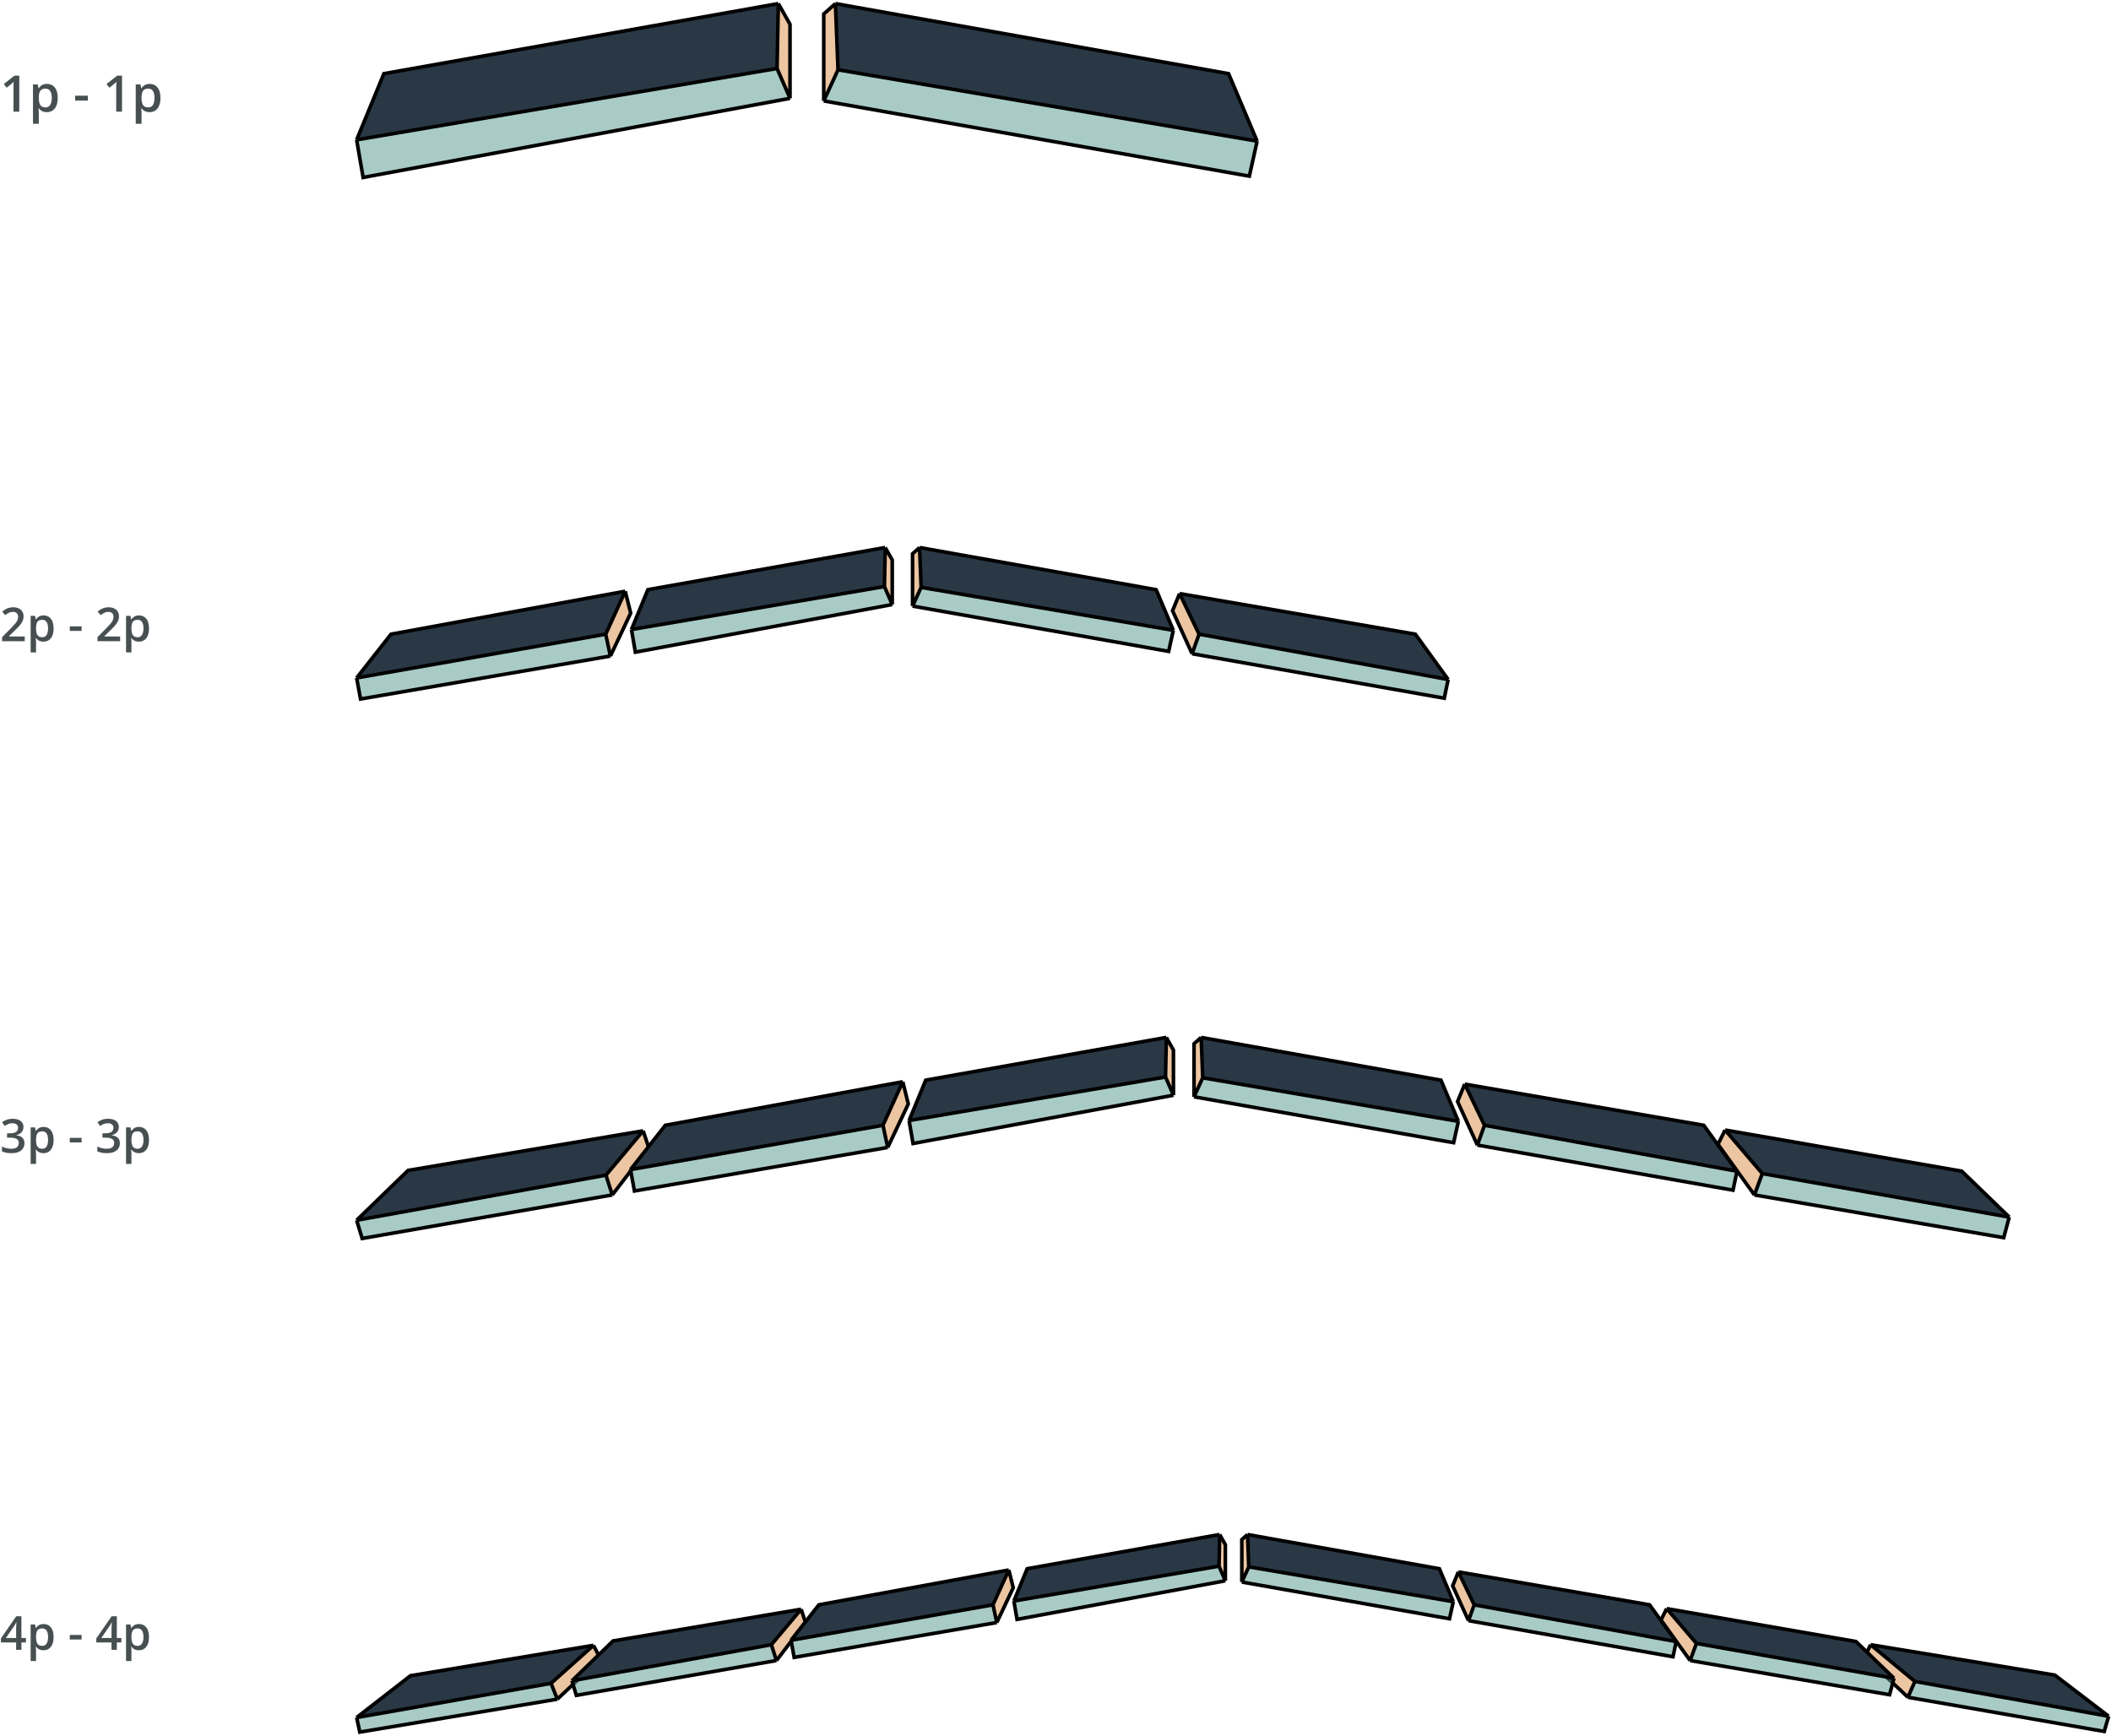 <svg width="586" height="482" viewBox="0 0 586 482" fill="none" xmlns="http://www.w3.org/2000/svg">
<path d="M219.303 6.763V26.933L215.701 19.009L216.061 1L219.303 6.763Z" fill="#DB8C47" fill-opacity="0.5"/>
<path d="M231.909 1L232.629 19.37L228.667 27.654V3.881L231.909 1Z" fill="#DB8C47" fill-opacity="0.5"/>
<path d="M215.701 19.009L99 38.819L100.801 49.264L219.303 27.293L215.701 19.009Z" fill="#53988E" fill-opacity="0.5"/>
<path d="M348.97 39.179L232.63 19.369L228.667 28.014L346.809 48.904L348.97 39.179Z" fill="#53988E" fill-opacity="0.5"/>
<path d="M215.701 1L106.924 20.45L99 38.82L215.701 19.009V1Z" fill="#2A3845"/>
<path d="M341.046 20.45L231.909 1L232.63 19.37L348.97 39.18L341.046 20.45Z" fill="#2A3845"/>
<path d="M216.061 1L106.564 20.45L99 38.82M216.061 1L215.701 19.009M216.061 1L219.303 6.763V27.294M215.701 19.009L99 38.82M215.701 19.009L219.303 27.294M99 38.82L100.801 49.265L219.303 27.294" stroke="black"/>
<path d="M232.63 19.37L228.667 28.014M232.63 19.37L231.909 1M232.63 19.37L348.97 39.18M228.667 28.014V3.881L231.909 1M228.667 28.014L346.809 48.905L348.97 39.18M231.909 1L341.046 20.45L348.97 39.18" stroke="black"/>
<path d="M5.353 31H3.739L3.739 24.567C3.739 24.353 3.742 24.139 3.746 23.925C3.751 23.711 3.755 23.501 3.76 23.296C3.769 23.091 3.78 22.895 3.794 22.708C3.698 22.813 3.58 22.927 3.438 23.05C3.302 23.173 3.156 23.3 3.001 23.433L1.853 24.349L1.046 23.33L4.013 21.006H5.353L5.353 31ZM13.043 23.289C13.941 23.289 14.661 23.617 15.203 24.273C15.75 24.93 16.023 25.905 16.023 27.199C16.023 28.056 15.896 28.778 15.641 29.366C15.39 29.95 15.037 30.392 14.581 30.692C14.13 30.989 13.604 31.137 13.002 31.137C12.619 31.137 12.287 31.087 12.004 30.986C11.721 30.886 11.48 30.756 11.279 30.597C11.079 30.433 10.91 30.255 10.773 30.064H10.678C10.7 30.246 10.721 30.449 10.739 30.672C10.762 30.891 10.773 31.091 10.773 31.273L10.773 34.356H9.16L9.16 23.433H10.473L10.698 24.479H10.773C10.915 24.264 11.086 24.066 11.286 23.884C11.491 23.701 11.737 23.558 12.024 23.453C12.316 23.344 12.656 23.289 13.043 23.289ZM12.612 24.602C12.17 24.602 11.815 24.69 11.546 24.868C11.282 25.041 11.088 25.303 10.965 25.654C10.846 26.005 10.783 26.445 10.773 26.974V27.199C10.773 27.76 10.83 28.236 10.944 28.628C11.063 29.015 11.257 29.311 11.525 29.517C11.799 29.717 12.168 29.817 12.633 29.817C13.025 29.817 13.348 29.71 13.604 29.496C13.863 29.282 14.057 28.977 14.185 28.58C14.312 28.184 14.376 27.716 14.376 27.179C14.376 26.363 14.23 25.73 13.938 25.278C13.651 24.827 13.209 24.602 12.612 24.602ZM20.863 27.924V26.564H24.391V27.924H20.863ZM33.872 31H32.259V24.567C32.259 24.353 32.261 24.139 32.266 23.925C32.27 23.711 32.275 23.501 32.279 23.296C32.288 23.091 32.3 22.895 32.313 22.708C32.218 22.813 32.099 22.927 31.958 23.05C31.821 23.173 31.675 23.3 31.52 23.433L30.372 24.349L29.565 23.33L32.532 21.006H33.872V31ZM41.562 23.289C42.46 23.289 43.18 23.617 43.723 24.273C44.27 24.93 44.543 25.905 44.543 27.199C44.543 28.056 44.415 28.778 44.16 29.366C43.91 29.95 43.556 30.392 43.101 30.692C42.649 30.989 42.123 31.137 41.522 31.137C41.139 31.137 40.806 31.087 40.523 30.986C40.241 30.886 39.999 30.756 39.799 30.597C39.598 30.433 39.43 30.255 39.293 30.064H39.197C39.22 30.246 39.241 30.449 39.259 30.672C39.282 30.891 39.293 31.091 39.293 31.273V34.356H37.68V23.433H38.992L39.218 24.479H39.293C39.434 24.264 39.605 24.066 39.806 23.884C40.011 23.701 40.257 23.558 40.544 23.453C40.836 23.344 41.175 23.289 41.562 23.289ZM41.132 24.602C40.69 24.602 40.334 24.69 40.065 24.868C39.801 25.041 39.607 25.303 39.484 25.654C39.366 26.005 39.302 26.445 39.293 26.974V27.199C39.293 27.76 39.35 28.236 39.464 28.628C39.582 29.015 39.776 29.311 40.045 29.517C40.318 29.717 40.688 29.817 41.152 29.817C41.544 29.817 41.868 29.71 42.123 29.496C42.383 29.282 42.577 28.977 42.704 28.58C42.832 28.184 42.895 27.716 42.895 27.179C42.895 26.363 42.75 25.73 42.458 25.278C42.171 24.827 41.729 24.602 41.132 24.602Z" fill="#474F50"/>
<path d="M6.868 178H0.584L0.584 176.876L2.99 174.439C3.455 173.965 3.838 173.557 4.139 173.214C4.439 172.867 4.661 172.539 4.805 172.23C4.953 171.921 5.027 171.585 5.027 171.221C5.027 170.772 4.898 170.434 4.64 170.205C4.382 169.972 4.041 169.856 3.618 169.856C3.216 169.856 2.844 169.936 2.501 170.097C2.162 170.254 1.811 170.478 1.447 170.77L0.628 169.786C0.887 169.566 1.162 169.365 1.454 169.183C1.75 169.001 2.08 168.857 2.444 168.751C2.808 168.641 3.222 168.586 3.688 168.586C4.276 168.586 4.784 168.692 5.211 168.904C5.639 169.111 5.967 169.401 6.195 169.773C6.428 170.146 6.544 170.58 6.544 171.075C6.544 171.574 6.445 172.035 6.246 172.458C6.047 172.882 5.764 173.301 5.396 173.715C5.027 174.126 4.589 174.572 4.082 175.055L2.476 176.623V176.692H6.868V178ZM12.111 170.84C12.945 170.84 13.614 171.145 14.117 171.754C14.625 172.363 14.879 173.269 14.879 174.471C14.879 175.266 14.76 175.937 14.523 176.483C14.291 177.025 13.963 177.435 13.54 177.714C13.121 177.989 12.632 178.127 12.073 178.127C11.718 178.127 11.409 178.08 11.146 177.987C10.884 177.894 10.66 177.774 10.474 177.625C10.287 177.473 10.131 177.308 10.004 177.13H9.915C9.936 177.3 9.955 177.488 9.972 177.695C9.993 177.898 10.004 178.085 10.004 178.254L10.004 181.117H8.506L8.506 170.973H9.725L9.934 171.944H10.004C10.135 171.745 10.294 171.561 10.48 171.392C10.67 171.223 10.899 171.09 11.165 170.992C11.436 170.891 11.752 170.84 12.111 170.84ZM11.711 172.059C11.301 172.059 10.971 172.141 10.721 172.306C10.476 172.467 10.296 172.71 10.182 173.036C10.072 173.362 10.012 173.77 10.004 174.261V174.471C10.004 174.991 10.057 175.433 10.163 175.797C10.273 176.157 10.453 176.432 10.702 176.623C10.956 176.809 11.299 176.902 11.73 176.902C12.094 176.902 12.395 176.802 12.632 176.604C12.873 176.405 13.053 176.121 13.171 175.753C13.29 175.385 13.349 174.951 13.349 174.452C13.349 173.694 13.214 173.106 12.943 172.687C12.676 172.268 12.266 172.059 11.711 172.059ZM19.373 175.144V173.88H22.648V175.144H19.373ZM33.351 178H27.066V176.876L29.472 174.439C29.938 173.965 30.321 173.557 30.621 173.214C30.922 172.867 31.144 172.539 31.288 172.23C31.436 171.921 31.51 171.585 31.51 171.221C31.51 170.772 31.381 170.434 31.123 170.205C30.864 169.972 30.524 169.856 30.101 169.856C29.699 169.856 29.326 169.936 28.983 170.097C28.645 170.254 28.294 170.478 27.93 170.77L27.111 169.786C27.369 169.566 27.644 169.365 27.936 169.183C28.232 169.001 28.562 168.857 28.926 168.751C29.29 168.641 29.705 168.586 30.17 168.586C30.759 168.586 31.266 168.692 31.694 168.904C32.121 169.111 32.449 169.401 32.678 169.773C32.91 170.146 33.027 170.58 33.027 171.075C33.027 171.574 32.927 172.035 32.728 172.458C32.53 172.882 32.246 173.301 31.878 173.715C31.51 174.126 31.072 174.572 30.564 175.055L28.958 176.623V176.692H33.351V178ZM38.594 170.84C39.427 170.84 40.096 171.145 40.6 171.754C41.107 172.363 41.361 173.269 41.361 174.471C41.361 175.266 41.243 175.937 41.006 176.483C40.773 177.025 40.445 177.435 40.022 177.714C39.603 177.989 39.114 178.127 38.556 178.127C38.2 178.127 37.891 178.08 37.629 177.987C37.367 177.894 37.142 177.774 36.956 177.625C36.77 177.473 36.613 177.308 36.486 177.13H36.398C36.419 177.3 36.438 177.488 36.455 177.695C36.476 177.898 36.486 178.085 36.486 178.254V181.117H34.988V170.973H36.207L36.416 171.944H36.486C36.617 171.745 36.776 171.561 36.962 171.392C37.153 171.223 37.381 171.09 37.648 170.992C37.919 170.891 38.234 170.84 38.594 170.84ZM38.194 172.059C37.783 172.059 37.453 172.141 37.204 172.306C36.958 172.467 36.778 172.71 36.664 173.036C36.554 173.362 36.495 173.77 36.486 174.261V174.471C36.486 174.991 36.539 175.433 36.645 175.797C36.755 176.157 36.935 176.432 37.185 176.623C37.438 176.809 37.781 176.902 38.213 176.902C38.577 176.902 38.877 176.802 39.114 176.604C39.355 176.405 39.535 176.121 39.654 175.753C39.772 175.385 39.831 174.951 39.831 174.452C39.831 173.694 39.696 173.106 39.425 172.687C39.159 172.268 38.748 172.059 38.194 172.059Z" fill="#474F50"/>
<path d="M175.075 170.205L169.44 181.909L168.139 176.057L173.558 164.354L175.075 170.205Z" fill="#DB8C47" fill-opacity="0.5"/>
<path d="M247.682 155.468V167.605L245.515 162.837L245.732 152L247.682 155.468Z" fill="#DB8C47" fill-opacity="0.5"/>
<path d="M255.268 152L255.701 163.054L253.317 168.039V153.734L255.268 152Z" fill="#DB8C47" fill-opacity="0.5"/>
<path d="M327.442 165.005L332.86 176.059L330.91 181.477L325.491 169.556L327.442 165.005Z" fill="#DB8C47" fill-opacity="0.5"/>
<path d="M402 188.628L332.86 176.058L330.91 181.476L400.916 193.83L402 188.628Z" fill="#53988E" fill-opacity="0.5"/>
<path d="M392.897 176.059L327.659 165.005L332.86 176.059L401.783 188.413L392.897 176.059Z" fill="#2A3845"/>
<path d="M327.442 164.787L325.492 169.555L330.91 181.476M327.442 164.787L332.861 176.057M327.442 164.787L392.897 176.057L402 188.628M332.861 176.057L330.91 181.476M332.861 176.057L402 188.628M330.91 181.476L400.917 193.83L402 188.628" stroke="black"/>
<path d="M245.515 162.837L175.292 174.758L176.375 181.043L247.682 167.822L245.515 162.837Z" fill="#53988E" fill-opacity="0.5"/>
<path d="M325.708 174.974L255.702 163.054L253.318 168.255L324.408 180.826L325.708 174.974Z" fill="#53988E" fill-opacity="0.5"/>
<path d="M245.515 152L180.06 163.704L175.292 174.758L245.515 162.837V152Z" fill="#2A3845"/>
<path d="M320.94 163.704L255.268 152L255.702 163.054L325.708 174.974L320.94 163.704Z" fill="#2A3845"/>
<path d="M245.731 152L179.843 163.704L175.292 174.758M245.731 152L245.515 162.837M245.731 152L247.682 155.468V167.822M245.515 162.837L175.292 174.758M245.515 162.837L247.682 167.822M175.292 174.758L176.375 181.043L247.682 167.822" stroke="black"/>
<path d="M255.702 163.054L253.318 168.255M255.702 163.054L255.268 152M255.702 163.054L325.708 174.974M253.318 168.255V153.734L255.268 152M253.318 168.255L324.408 180.826L325.708 174.974M255.268 152L320.94 163.704L325.708 174.974" stroke="black"/>
<path d="M168.139 176.058L99 188.195L100.084 194.047L169.44 182.126L168.139 176.058Z" fill="#53988E" fill-opacity="0.5"/>
<path d="M173.558 164.138L108.536 176.058L99.433 187.979L168.139 176.058L173.558 164.138Z" fill="#2A3845"/>
<path d="M173.558 164.138L175.075 170.206L169.44 182.127M173.558 164.138L168.139 176.058M173.558 164.138L108.536 176.058L99 188.196M169.44 182.127L168.139 176.058M169.44 182.127L100.084 194.048L99 188.196M168.139 176.058L99 188.196" stroke="black"/>
<path d="M6.513 312.84C6.513 313.259 6.428 313.623 6.259 313.932C6.09 314.241 5.857 314.494 5.561 314.693C5.269 314.888 4.93 315.028 4.545 315.112V315.157C5.285 315.25 5.844 315.483 6.221 315.855C6.602 316.227 6.792 316.72 6.792 317.334C6.792 317.871 6.663 318.352 6.405 318.775C6.147 319.194 5.751 319.524 5.218 319.765C4.685 320.006 3.999 320.127 3.161 320.127C2.658 320.127 2.19 320.087 1.758 320.006C1.331 319.926 0.925 319.797 0.54 319.619L0.54 318.292C0.933 318.487 1.352 318.637 1.796 318.743C2.241 318.849 2.662 318.902 3.06 318.902C3.834 318.902 4.386 318.758 4.716 318.47C5.046 318.178 5.211 317.776 5.211 317.264C5.211 316.934 5.125 316.663 4.951 316.452C4.782 316.24 4.517 316.081 4.158 315.976C3.802 315.87 3.343 315.817 2.78 315.817H1.961V314.617H2.787C3.324 314.617 3.756 314.554 4.082 314.427C4.407 314.296 4.642 314.116 4.786 313.887C4.934 313.659 5.008 313.392 5.008 313.087C5.008 312.69 4.879 312.381 4.621 312.161C4.363 311.936 3.98 311.824 3.472 311.824C3.159 311.824 2.873 311.86 2.615 311.932C2.361 312.004 2.126 312.095 1.911 312.205C1.695 312.315 1.49 312.434 1.295 312.561L0.578 311.526C0.929 311.264 1.348 311.041 1.834 310.859C2.321 310.677 2.888 310.586 3.536 310.586C4.488 310.586 5.222 310.792 5.738 311.202C6.255 311.608 6.513 312.154 6.513 312.84ZM12.111 312.84C12.945 312.84 13.614 313.145 14.117 313.754C14.625 314.363 14.879 315.269 14.879 316.471C14.879 317.266 14.76 317.937 14.523 318.483C14.291 319.025 13.963 319.435 13.54 319.714C13.121 319.989 12.632 320.127 12.073 320.127C11.718 320.127 11.409 320.08 11.146 319.987C10.884 319.894 10.66 319.774 10.474 319.625C10.287 319.473 10.131 319.308 10.004 319.13H9.915C9.936 319.3 9.955 319.488 9.972 319.695C9.993 319.898 10.004 320.085 10.004 320.254L10.004 323.117H8.506L8.506 312.973H9.725L9.934 313.944H10.004C10.135 313.745 10.294 313.561 10.48 313.392C10.67 313.223 10.899 313.09 11.165 312.992C11.436 312.891 11.752 312.84 12.111 312.84ZM11.711 314.059C11.301 314.059 10.971 314.141 10.721 314.306C10.476 314.467 10.296 314.71 10.182 315.036C10.072 315.362 10.012 315.77 10.004 316.261V316.471C10.004 316.991 10.057 317.433 10.163 317.797C10.273 318.157 10.453 318.432 10.702 318.623C10.956 318.809 11.299 318.902 11.73 318.902C12.094 318.902 12.395 318.802 12.632 318.604C12.873 318.405 13.053 318.121 13.171 317.753C13.29 317.385 13.349 316.951 13.349 316.452C13.349 315.694 13.214 315.106 12.943 314.687C12.676 314.268 12.266 314.059 11.711 314.059ZM19.373 317.144V315.88H22.648V317.144H19.373ZM32.995 312.84C32.995 313.259 32.91 313.623 32.741 313.932C32.572 314.241 32.339 314.494 32.043 314.693C31.751 314.888 31.412 315.028 31.027 315.112V315.157C31.768 315.25 32.327 315.483 32.703 315.855C33.084 316.227 33.274 316.72 33.274 317.334C33.274 317.871 33.145 318.352 32.887 318.775C32.629 319.194 32.233 319.524 31.7 319.765C31.167 320.006 30.481 320.127 29.644 320.127C29.14 320.127 28.672 320.087 28.241 320.006C27.813 319.926 27.407 319.797 27.022 319.619V318.292C27.416 318.487 27.834 318.637 28.279 318.743C28.723 318.849 29.144 318.902 29.542 318.902C30.316 318.902 30.869 318.758 31.199 318.47C31.529 318.178 31.694 317.776 31.694 317.264C31.694 316.934 31.607 316.663 31.434 316.452C31.264 316.24 31 316.081 30.64 315.976C30.285 315.87 29.826 315.817 29.263 315.817H28.444V314.617H29.269C29.806 314.617 30.238 314.554 30.564 314.427C30.89 314.296 31.125 314.116 31.269 313.887C31.417 313.659 31.491 313.392 31.491 313.087C31.491 312.69 31.362 312.381 31.104 312.161C30.845 311.936 30.462 311.824 29.955 311.824C29.641 311.824 29.356 311.86 29.098 311.932C28.844 312.004 28.609 312.095 28.393 312.205C28.177 312.315 27.972 312.434 27.777 312.561L27.06 311.526C27.411 311.264 27.83 311.041 28.317 310.859C28.803 310.677 29.371 310.586 30.018 310.586C30.97 310.586 31.704 310.792 32.221 311.202C32.737 311.608 32.995 312.154 32.995 312.84ZM38.594 312.84C39.427 312.84 40.096 313.145 40.6 313.754C41.107 314.363 41.361 315.269 41.361 316.471C41.361 317.266 41.243 317.937 41.006 318.483C40.773 319.025 40.445 319.435 40.022 319.714C39.603 319.989 39.114 320.127 38.556 320.127C38.2 320.127 37.891 320.08 37.629 319.987C37.367 319.894 37.142 319.774 36.956 319.625C36.77 319.473 36.613 319.308 36.486 319.13H36.398C36.419 319.3 36.438 319.488 36.455 319.695C36.476 319.898 36.486 320.085 36.486 320.254V323.117H34.988V312.973H36.207L36.416 313.944H36.486C36.617 313.745 36.776 313.561 36.962 313.392C37.153 313.223 37.381 313.09 37.648 312.992C37.919 312.891 38.234 312.84 38.594 312.84ZM38.194 314.059C37.783 314.059 37.453 314.141 37.204 314.306C36.958 314.467 36.778 314.71 36.664 315.036C36.554 315.362 36.495 315.77 36.486 316.261V316.471C36.486 316.991 36.539 317.433 36.645 317.797C36.755 318.157 36.935 318.432 37.185 318.623C37.438 318.809 37.781 318.902 38.213 318.902C38.577 318.902 38.877 318.802 39.114 318.604C39.355 318.405 39.535 318.121 39.654 317.753C39.772 317.385 39.831 316.951 39.831 316.452C39.831 315.694 39.696 315.106 39.425 314.687C39.159 314.268 38.748 314.059 38.194 314.059Z" fill="#474F50"/>
<path d="M180.073 318.54L169.966 331.722L168.209 326.23L178.535 313.926L180.073 318.54Z" fill="#DB8C47" fill-opacity="0.5"/>
<path d="M252.138 306.457L246.425 318.321L245.107 312.389L250.6 300.524L252.138 306.457Z" fill="#DB8C47" fill-opacity="0.5"/>
<path d="M325.74 291.515V303.819L323.543 298.986L323.763 288L325.74 291.515Z" fill="#DB8C47" fill-opacity="0.5"/>
<path d="M333.43 288L333.87 299.205L331.453 304.259V289.758L333.43 288Z" fill="#DB8C47" fill-opacity="0.5"/>
<path d="M406.595 301.184L412.088 312.389L410.11 317.882L404.617 305.798L406.595 301.184Z" fill="#DB8C47" fill-opacity="0.5"/>
<path d="M478.879 313.705L489.205 325.789L487.008 331.721L476.901 317.88L478.879 313.705Z" fill="#DB8C47" fill-opacity="0.5"/>
<path d="M482.174 325.131L412.087 312.388L410.109 317.88L481.076 330.404L482.174 325.131Z" fill="#53988E" fill-opacity="0.5"/>
<path d="M472.946 312.389L406.813 301.184L412.087 312.389L481.954 324.912L472.946 312.389Z" fill="#2A3845"/>
<path d="M406.594 300.963L404.616 305.797L410.109 317.881M406.594 300.963L412.087 312.388M406.594 300.963L472.946 312.388L482.174 325.131M412.087 312.388L410.109 317.881M412.087 312.388L482.174 325.131M410.109 317.881L481.076 330.404L482.174 325.131" stroke="black"/>
<path d="M323.544 298.985L252.358 311.069L253.456 317.441L325.741 304.039L323.544 298.985Z" fill="#53988E" fill-opacity="0.5"/>
<path d="M404.836 311.289L333.87 299.205L331.453 304.478L403.518 317.221L404.836 311.289Z" fill="#53988E" fill-opacity="0.5"/>
<path d="M323.544 288L257.192 299.864L252.358 311.07L323.544 298.986V288Z" fill="#2A3845"/>
<path d="M400.003 299.864L333.431 288L333.871 299.205L404.837 311.289L400.003 299.864Z" fill="#2A3845"/>
<path d="M323.764 288L256.972 299.864L252.358 311.07M323.764 288L323.544 298.986M323.764 288L325.741 291.515V304.039M323.544 298.986L252.358 311.07M323.544 298.986L325.741 304.039M252.358 311.07L253.457 317.441L325.741 304.039" stroke="black"/>
<path d="M544.572 325.13L479.099 313.705L489.205 325.789L557.535 337.873L544.572 325.13Z" fill="#2A3845"/>
<path d="M333.87 299.205L331.453 304.478M333.87 299.205L333.43 288M333.87 299.205L404.836 311.289M331.453 304.478V289.758L333.43 288M331.453 304.478L403.518 317.221L404.836 311.289M333.43 288L400.002 299.864L404.836 311.289" stroke="black"/>
<path d="M178.535 313.926L113.281 324.911L99 338.753L168.209 326.23L178.535 313.926Z" fill="#2A3845"/>
<path d="M168.209 326.23L99 338.754L100.538 343.807L169.966 331.723L168.209 326.23Z" fill="#53988E" fill-opacity="0.5"/>
<path d="M178.535 313.926L180.073 318.54L169.966 331.722M178.535 313.926L168.209 326.23M178.535 313.926L113.281 324.911L99 338.753M169.966 331.722L168.209 326.23M169.966 331.722L100.538 343.806L99 338.753M168.209 326.23L99 338.753" stroke="black"/>
<path d="M557.755 337.874L489.205 325.79L487.008 331.722L556.217 343.587L557.755 337.874Z" fill="#53988E" fill-opacity="0.5"/>
<path d="M478.878 313.705L476.901 317.66L487.008 331.721M478.878 313.705L489.205 325.789M478.878 313.705L544.572 325.13L557.754 337.873M487.008 331.721L489.205 325.789M487.008 331.721L556.216 343.586L557.754 337.873M489.205 325.789L557.754 337.873" stroke="black"/>
<path d="M245.107 312.388L175.019 324.691L176.118 330.624L246.425 318.54L245.107 312.388Z" fill="#53988E" fill-opacity="0.5"/>
<path d="M250.599 300.304L184.686 312.388L175.458 324.472L245.107 312.388L250.599 300.304Z" fill="#2A3845"/>
<path d="M250.6 300.304L252.138 306.456L246.425 318.54M250.6 300.304L245.107 312.388M250.6 300.304L184.687 312.388L175.02 324.692M246.425 318.54L245.107 312.388M246.425 318.54L176.118 330.624L175.02 324.692M245.107 312.388L175.02 324.692" stroke="black"/>
<path d="M7.205 455.962H5.948V458H4.475V455.962H0.254L0.254 454.833L4.494 448.694H5.948L5.948 454.725H7.205V455.962ZM4.475 454.725V452.42C4.475 452.23 4.477 452.037 4.481 451.843C4.49 451.644 4.498 451.453 4.507 451.271C4.515 451.09 4.524 450.922 4.532 450.77C4.541 450.613 4.547 450.484 4.551 450.383H4.5C4.42 450.552 4.331 450.726 4.234 450.903C4.137 451.077 4.033 451.246 3.923 451.411L1.638 454.725H4.475ZM12.111 450.84C12.945 450.84 13.614 451.145 14.117 451.754C14.625 452.363 14.879 453.269 14.879 454.471C14.879 455.266 14.76 455.937 14.523 456.483C14.291 457.025 13.963 457.435 13.54 457.714C13.121 457.989 12.632 458.127 12.073 458.127C11.718 458.127 11.409 458.08 11.146 457.987C10.884 457.894 10.66 457.774 10.474 457.625C10.287 457.473 10.131 457.308 10.004 457.13H9.915C9.936 457.3 9.955 457.488 9.972 457.695C9.993 457.898 10.004 458.085 10.004 458.254L10.004 461.117H8.506L8.506 450.973H9.725L9.934 451.944H10.004C10.135 451.745 10.294 451.561 10.48 451.392C10.67 451.223 10.899 451.09 11.165 450.992C11.436 450.891 11.752 450.84 12.111 450.84ZM11.711 452.059C11.301 452.059 10.971 452.141 10.721 452.306C10.476 452.467 10.296 452.71 10.182 453.036C10.072 453.362 10.012 453.77 10.004 454.261V454.471C10.004 454.991 10.057 455.433 10.163 455.797C10.273 456.157 10.453 456.432 10.702 456.623C10.956 456.809 11.299 456.902 11.73 456.902C12.094 456.902 12.395 456.802 12.632 456.604C12.873 456.405 13.053 456.121 13.171 455.753C13.29 455.385 13.349 454.951 13.349 454.452C13.349 453.694 13.214 453.106 12.943 452.687C12.676 452.268 12.266 452.059 11.711 452.059ZM19.373 455.144V453.88H22.648V455.144H19.373ZM33.687 455.962H32.43V458H30.957V455.962H26.736V454.833L30.977 448.694H32.43V454.725H33.687V455.962ZM30.957 454.725V452.42C30.957 452.23 30.96 452.037 30.964 451.843C30.972 451.644 30.981 451.453 30.989 451.271C30.998 451.09 31.006 450.922 31.015 450.77C31.023 450.613 31.029 450.484 31.034 450.383H30.983C30.902 450.552 30.814 450.726 30.716 450.903C30.619 451.077 30.515 451.246 30.405 451.411L28.12 454.725H30.957ZM38.594 450.84C39.427 450.84 40.096 451.145 40.6 451.754C41.107 452.363 41.361 453.269 41.361 454.471C41.361 455.266 41.243 455.937 41.006 456.483C40.773 457.025 40.445 457.435 40.022 457.714C39.603 457.989 39.114 458.127 38.556 458.127C38.2 458.127 37.891 458.08 37.629 457.987C37.367 457.894 37.142 457.774 36.956 457.625C36.77 457.473 36.613 457.308 36.486 457.13H36.398C36.419 457.3 36.438 457.488 36.455 457.695C36.476 457.898 36.486 458.085 36.486 458.254V461.117H34.988V450.973H36.207L36.416 451.944H36.486C36.617 451.745 36.776 451.561 36.962 451.392C37.153 451.223 37.381 451.09 37.648 450.992C37.919 450.891 38.234 450.84 38.594 450.84ZM38.194 452.059C37.783 452.059 37.453 452.141 37.204 452.306C36.958 452.467 36.778 452.71 36.664 453.036C36.554 453.362 36.495 453.77 36.486 454.261V454.471C36.486 454.991 36.539 455.433 36.645 455.797C36.755 456.157 36.935 456.432 37.185 456.623C37.438 456.809 37.781 456.902 38.213 456.902C38.577 456.902 38.877 456.802 39.114 456.604C39.355 456.405 39.535 456.121 39.654 455.753C39.772 455.385 39.831 454.951 39.831 454.452C39.831 453.694 39.696 453.106 39.425 452.687C39.159 452.268 38.748 452.059 38.194 452.059Z" fill="#474F50"/>
<path d="M152.96 467.305L99 476.796L99.879 480.839L154.718 471.699L152.96 467.305Z" fill="#53988E" fill-opacity="0.5"/>
<path d="M164.737 456.76L113.94 465.197L99.176 476.797L152.96 467.306L164.737 456.76Z" fill="#2A3845"/>
<path d="M166.67 460.451L154.718 471.7L152.96 467.306L164.736 456.76L166.67 460.451Z" fill="#DB8C47" fill-opacity="0.5"/>
<path d="M223.618 450.431L215.533 460.977L214.127 456.583L222.388 446.74L223.618 450.431Z" fill="#DB8C47" fill-opacity="0.5"/>
<path d="M519.259 456.583L531.562 466.777L529.629 471.172L517.677 459.923L519.259 456.583Z" fill="#DB8C47" fill-opacity="0.5"/>
<path d="M281.27 440.763L276.7 450.255L275.645 445.509L280.039 436.018L281.27 440.763Z" fill="#DB8C47" fill-opacity="0.5"/>
<path d="M340.152 428.812V438.655L338.394 434.788L338.57 426L340.152 428.812Z" fill="#DB8C47" fill-opacity="0.5"/>
<path d="M346.304 426L346.655 434.964L344.722 439.007V427.406L346.304 426Z" fill="#DB8C47" fill-opacity="0.5"/>
<path d="M404.833 436.545L409.228 445.509L407.646 449.903L403.252 440.236L404.833 436.545Z" fill="#DB8C47" fill-opacity="0.5"/>
<path d="M462.661 446.564L470.922 456.232L469.164 460.977L461.079 449.904L462.661 446.564Z" fill="#DB8C47" fill-opacity="0.5"/>
<path d="M570.407 465.02L519.435 456.583L531.563 466.777L585.172 476.445L570.407 465.02Z" fill="#2A3845"/>
<path d="M585.345 476.445L531.561 466.778L529.803 471.172L584.115 480.664L585.345 476.445Z" fill="#53988E" fill-opacity="0.5"/>
<path d="M519.258 456.583L517.677 459.923L529.629 471.172M519.258 456.583L531.562 466.777M519.258 456.583L570.406 465.02L585.347 476.445M529.629 471.172L531.562 466.777M529.629 471.172L584.116 480.663L585.347 476.445M531.562 466.777L585.347 476.445" stroke="black"/>
<path d="M465.297 455.704L409.228 445.51L407.646 449.904L464.419 459.923L465.297 455.704Z" fill="#53988E" fill-opacity="0.5"/>
<path d="M457.915 445.509L405.009 436.545L409.228 445.509L465.121 455.528L457.915 445.509Z" fill="#2A3845"/>
<path d="M164.737 456.76L152.96 467.306M164.737 456.76L166.67 460.451L154.718 471.7M164.737 456.76L113.94 465.197L99 476.797M152.96 467.306L154.718 471.7M152.96 467.306L99 476.797M154.718 471.7L99.879 480.84L99 476.797" stroke="black"/>
<path d="M404.834 436.371L403.252 440.238L407.646 449.905M404.834 436.371L409.228 445.511M404.834 436.371L457.915 445.511L465.297 455.705M409.228 445.511L407.646 449.905M409.228 445.511L465.297 455.705M407.646 449.905L464.418 459.924L465.297 455.705" stroke="black"/>
<path d="M338.395 434.788L281.446 444.455L282.325 449.552L340.152 438.831L338.395 434.788Z" fill="#53988E" fill-opacity="0.5"/>
<path d="M403.428 444.63L346.656 434.963L344.722 439.181L402.374 449.376L403.428 444.63Z" fill="#53988E" fill-opacity="0.5"/>
<path d="M338.395 426L285.313 435.491L281.446 444.455L338.395 434.788V426Z" fill="#2A3845"/>
<path d="M399.562 435.491L346.305 426L346.656 434.964L403.429 444.631L399.562 435.491Z" fill="#2A3845"/>
<path d="M338.57 426L285.137 435.491L281.446 444.455M338.57 426L338.395 434.788M338.57 426L340.152 428.812V438.831M338.395 434.788L281.446 444.455M338.395 434.788L340.152 438.831M281.446 444.455L282.325 449.553L340.152 438.831" stroke="black"/>
<path d="M515.215 455.704L462.837 446.564L470.922 456.232L525.585 465.899L515.215 455.704Z" fill="#2A3845"/>
<path d="M346.655 434.964L344.722 439.182M346.655 434.964L346.304 426M346.655 434.964L403.428 444.631M344.722 439.182V427.406L346.304 426M344.722 439.182L402.373 449.377L403.428 444.631M346.304 426L399.561 435.491L403.428 444.631" stroke="black"/>
<path d="M222.387 446.74L170.185 455.529L158.76 466.602L214.126 456.583L222.387 446.74Z" fill="#2A3845"/>
<path d="M214.126 456.583L158.76 466.602L159.99 470.644L215.532 460.977L214.126 456.583Z" fill="#53988E" fill-opacity="0.5"/>
<path d="M222.387 446.74L223.618 450.431L215.532 460.977M222.387 446.74L214.126 456.583M222.387 446.74L170.185 455.529L158.76 466.602M215.532 460.977L214.126 456.583M215.532 460.977L159.99 470.644L158.76 466.602M214.126 456.583L158.76 466.602" stroke="black"/>
<path d="M525.761 465.899L470.922 456.231L469.164 460.977L524.531 470.469L525.761 465.899Z" fill="#53988E" fill-opacity="0.5"/>
<path d="M462.661 446.564L461.079 449.728L469.164 460.977M462.661 446.564L470.922 456.232M462.661 446.564L515.215 455.704L525.761 465.899M469.164 460.977L470.922 456.232M469.164 460.977L524.531 470.469L525.761 465.899M470.922 456.232L525.761 465.899" stroke="black"/>
<path d="M275.646 445.51L219.577 455.353L220.455 460.098L276.701 450.431L275.646 445.51Z" fill="#53988E" fill-opacity="0.5"/>
<path d="M280.038 435.843L227.308 445.51L219.926 455.177L275.644 445.51L280.038 435.843Z" fill="#2A3845"/>
<path d="M280.04 435.843L281.27 440.764L276.701 450.431M280.04 435.843L275.646 445.51M280.04 435.843L227.31 445.51L219.576 455.353M276.701 450.431L275.646 445.51M276.701 450.431L220.455 460.099L219.576 455.353M275.646 445.51L219.576 455.353" stroke="black"/>
</svg>
